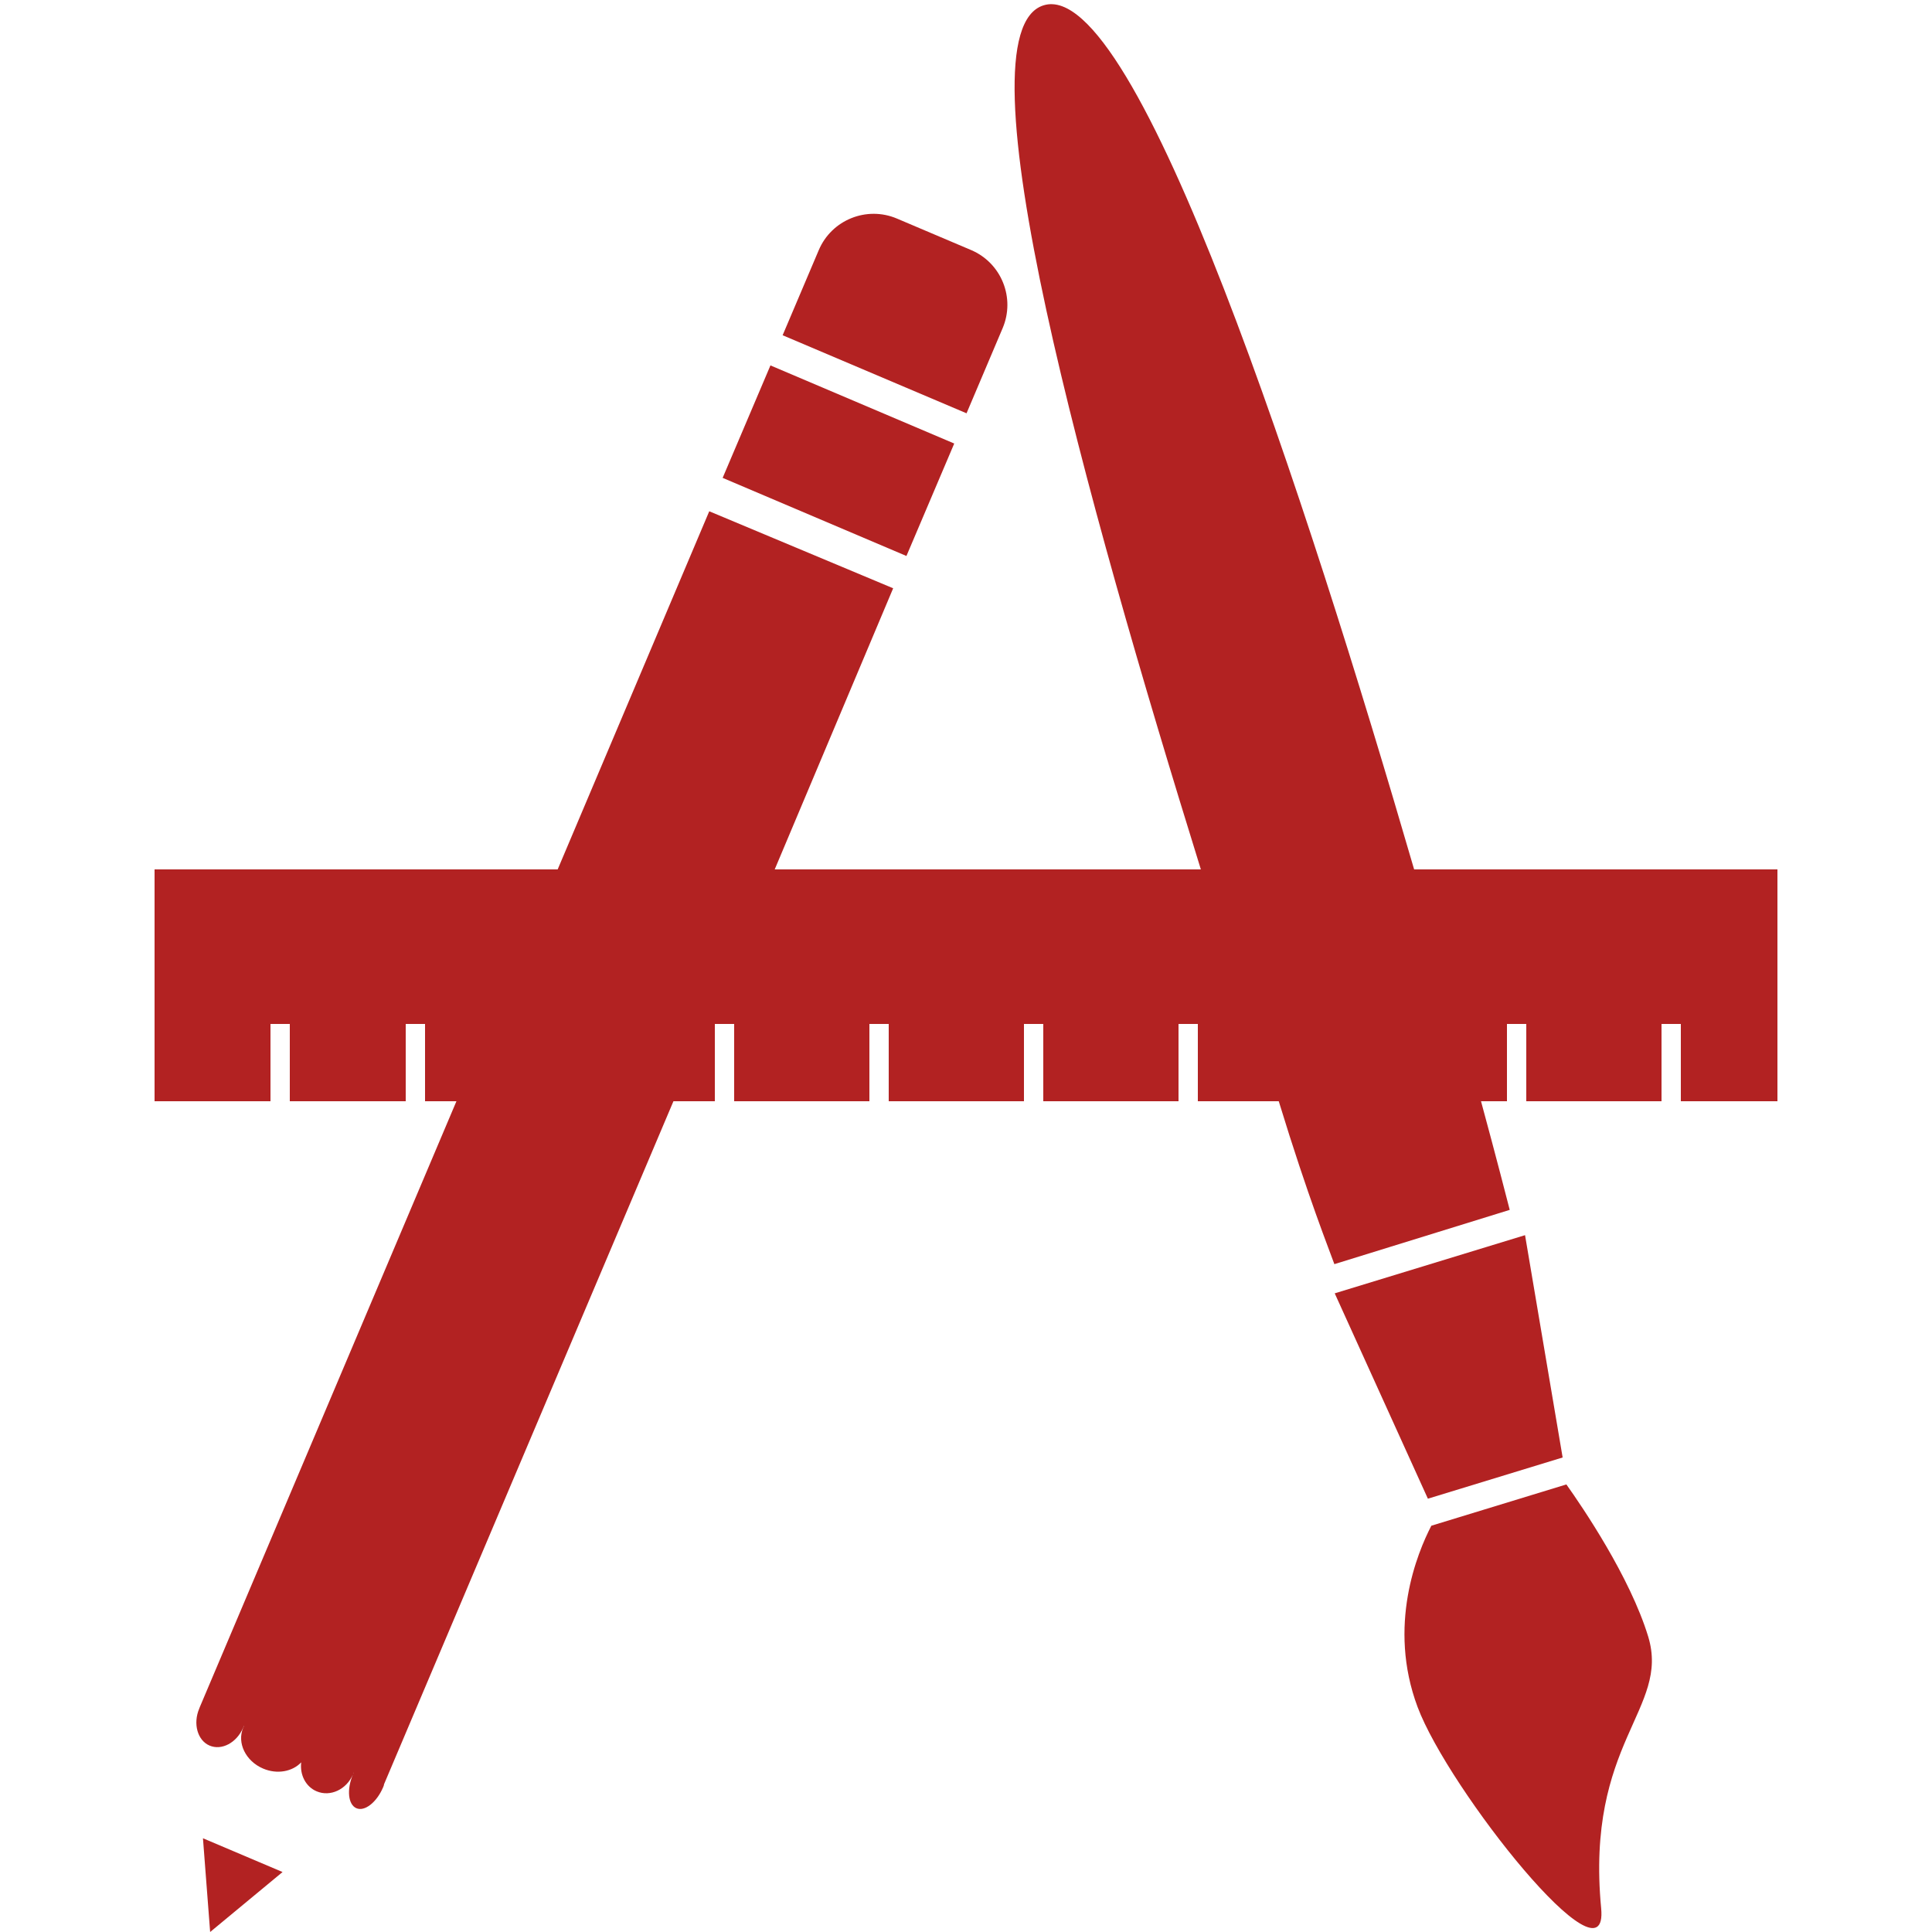 <?xml version="1.0" encoding="utf-8"?>
<!-- Generator: Adobe Illustrator 15.0.0, SVG Export Plug-In . SVG Version: 6.00 Build 0)  -->
<!DOCTYPE svg PUBLIC "-//W3C//DTD SVG 1.1//EN" "http://www.w3.org/Graphics/SVG/1.1/DTD/svg11.dtd">
<svg version="1.1" id="Layer_1" xmlns="http://www.w3.org/2000/svg" xmlns:xlink="http://www.w3.org/1999/xlink" x="0px" y="0px"
	 width="100px" height="100px" viewBox="0 0 100 100" enable-background="new 0 0 100 100" xml:space="preserve">
<g>
	<polygon fill="#B22222" points="80.882,75.439 78.936,63.932 69.085,66.943 73.907,77.572 	"/>
	<path fill="#B22222" d="M85.309,84.705c-0.947-3.096-3.396-6.691-4.234-7.871l-6.989,2.137c-0.729,1.408-2.286,5.178-0.712,9.383
		c1.6,4.272,9.911,14.731,9.502,10.422C82.057,90.158,86.458,88.469,85.309,84.705z"/>
	<path fill="#B22222" d="M73.195,45C67.662,26,58.871-1.208,54.021,0.274C49.43,1.678,56.257,26,62.156,45H40.099l6.131-14.551
		l-9.519-3.986L28.865,45H8v12h6v-4h1v4h6v-4h1v4h1.625L10.393,88.238c-0.028,0.052-0.055,0.139-0.079,0.195
		c-0.333,0.782-0.094,1.65,0.533,1.918c0.628,0.267,1.407-0.146,1.74-0.93c0.013-0.029,0.023-0.057,0.034-0.086l0.009,0.005
		c-0.015,0.029-0.03,0.058-0.042,0.089c-0.333,0.783,0.128,1.729,1.031,2.112c0.727,0.31,1.517,0.158,1.971-0.322
		c-0.076,0.642,0.23,1.259,0.799,1.499c0.706,0.301,1.548-0.093,1.881-0.877c0.013-0.029,0.023-0.061,0.034-0.091l0.006,0.003
		c-0.014,0.029-0.027,0.059-0.04,0.088c-0.333,0.784-0.253,1.568,0.178,1.752c0.432,0.184,1.051-0.305,1.384-1.089
		c0.013-0.03,0.023-0.06,0.035-0.09l0.011-0.062L34.857,57H37v-4h1v4h7v-4h1v4h7v-4h1v4h7v-4h1v4h4.188
		c1.528,5,2.633,7.736,2.879,8.432l9.076-2.809C78,62.074,77.473,60,76.657,57H78v-4h1v4h7v-4h1v4h5V45H73.195z"/>
	<path fill="#B22222" d="M51.896,16.987c0.666-1.568-0.064-3.38-1.635-4.046l-3.835-1.628c-1.569-0.666-3.382,0.066-4.047,1.634
		l-1.87,4.405l9.519,4.04L51.896,16.987z"/>
	
		<rect x="38.2" y="20.683" transform="matrix(-0.92 -0.391 0.391 -0.92 73.974 62.742)" fill="#B22222" width="10.34" height="6.327"/>
	<polygon fill="#B22222" points="10.877,100 14.625,96.896 10.505,95.148 	"/>
</g>
</svg>
